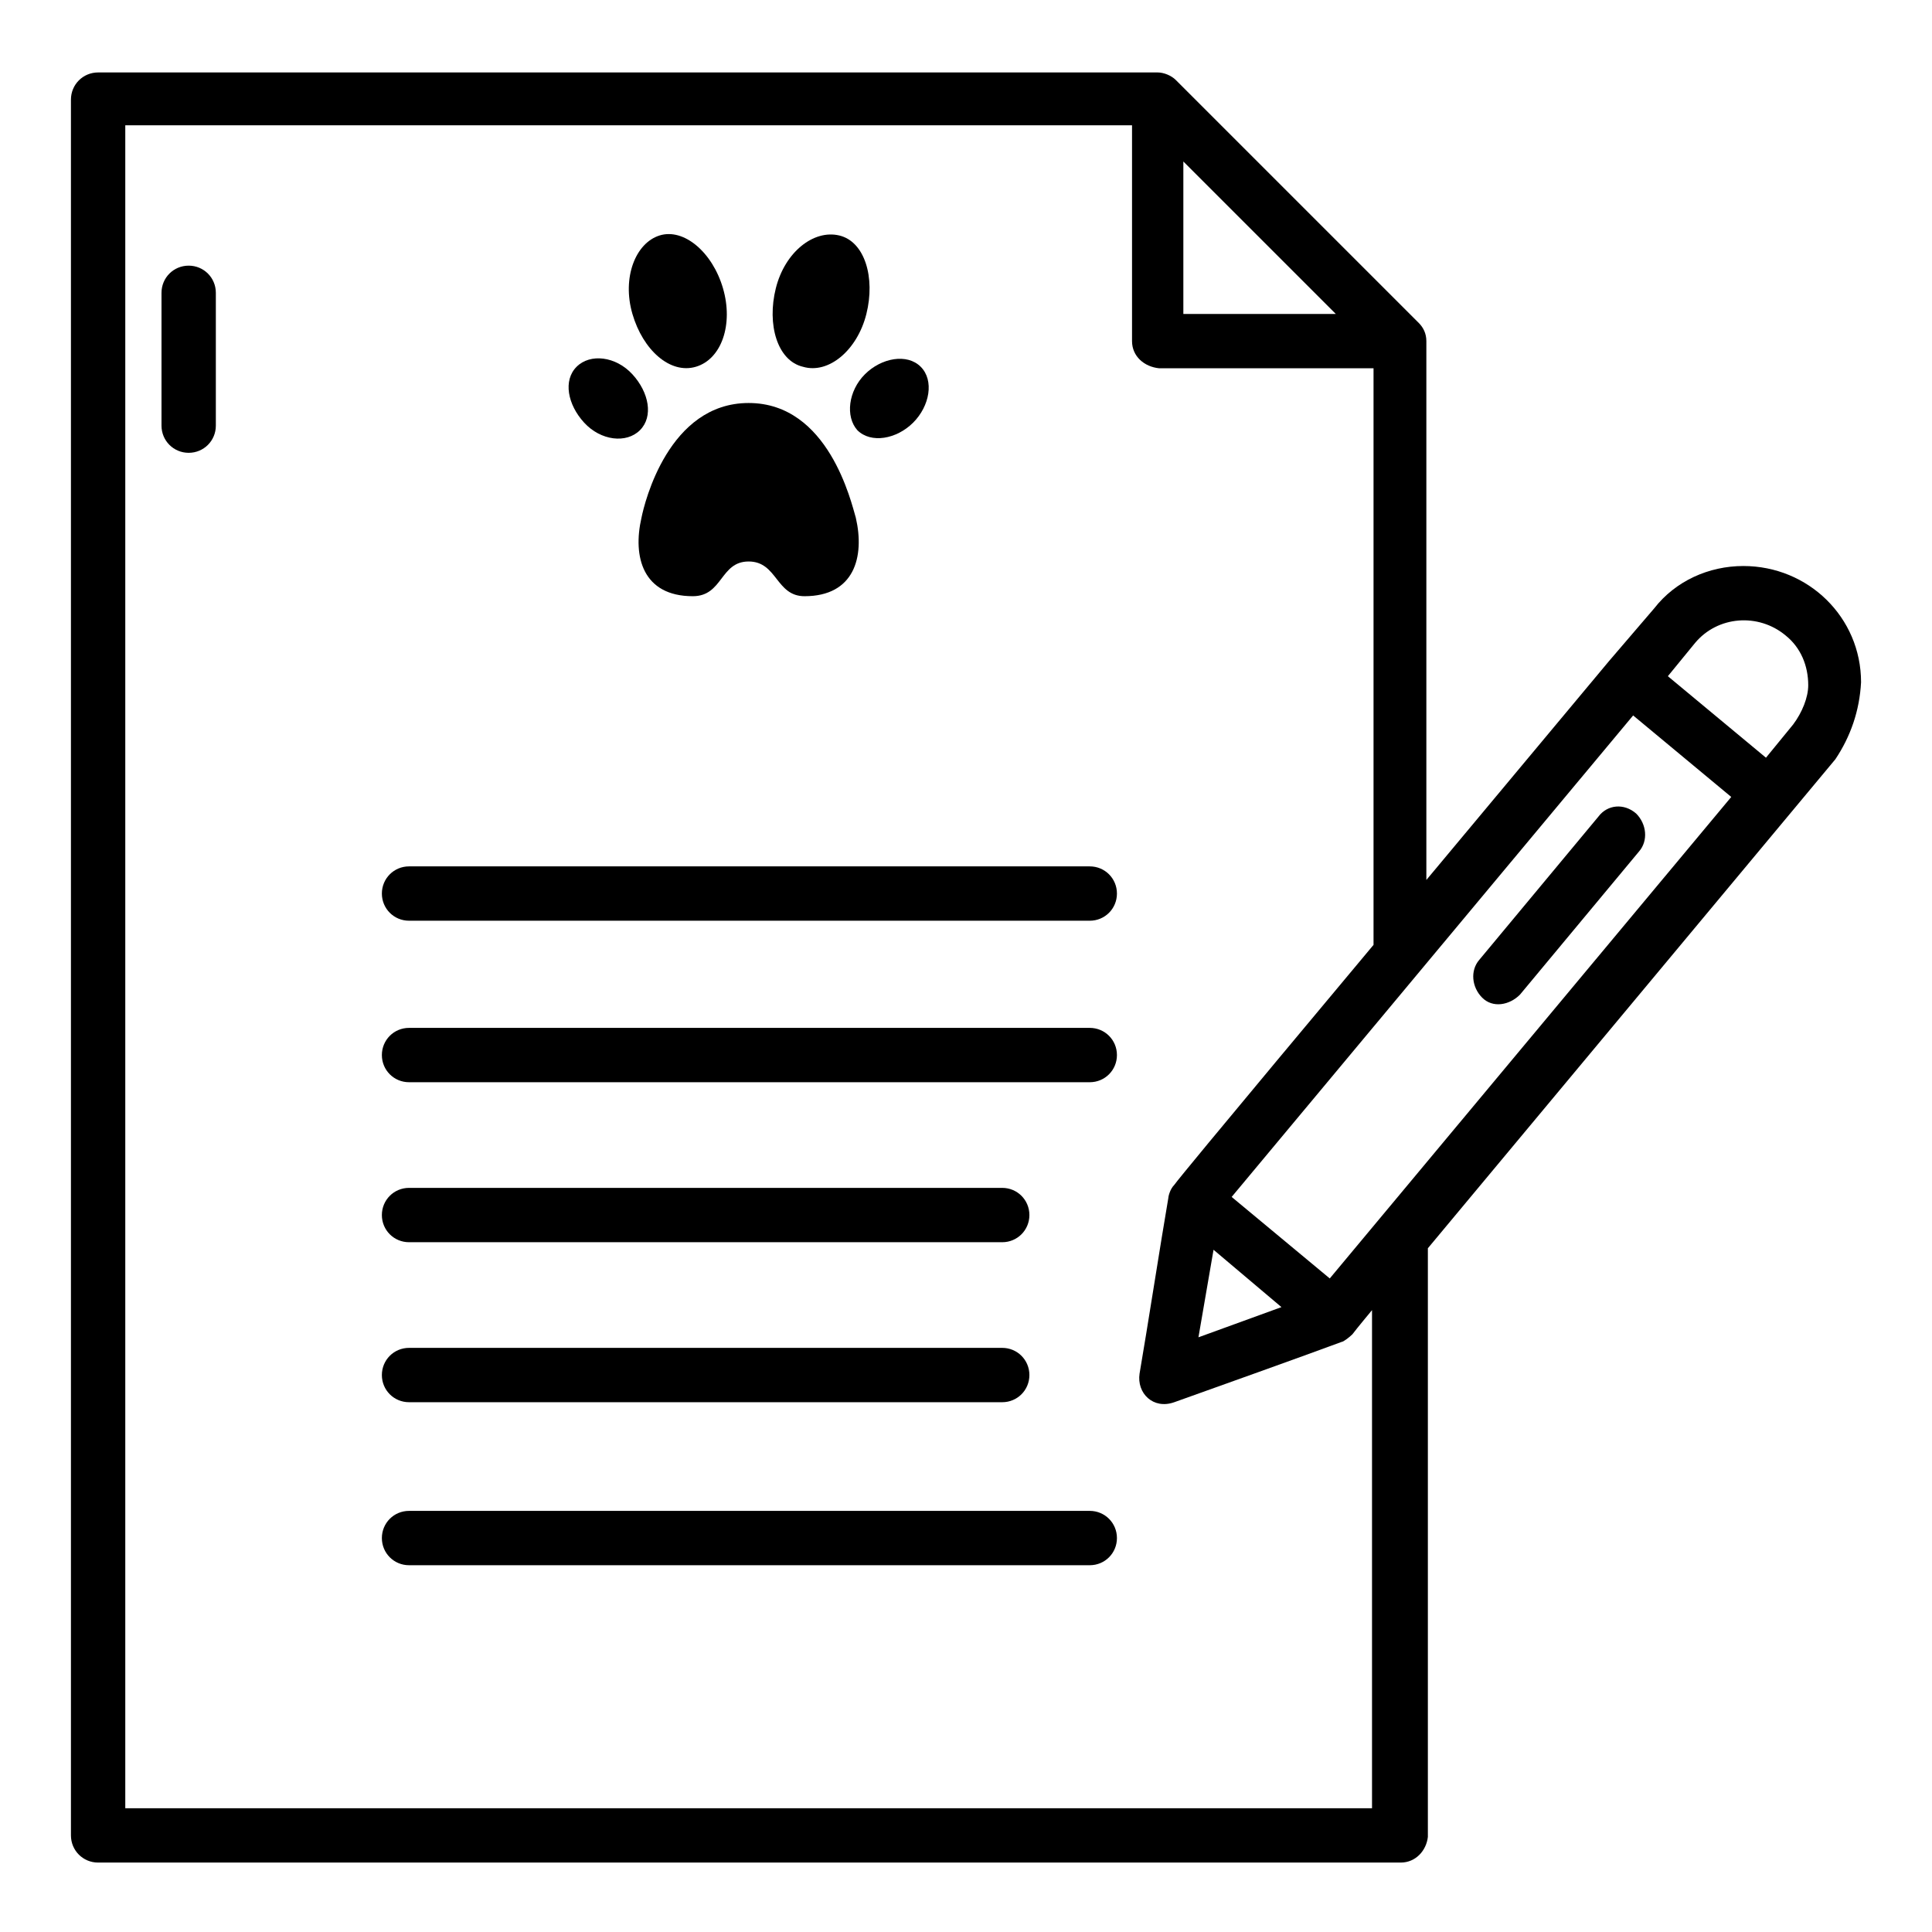 <svg id="Layer_1" enable-background="new 0 0 128 128" viewBox="0 0 128 128" xmlns="http://www.w3.org/2000/svg"><g><path d="m12.5 17.6c-1 0-1.8.8-1.8 1.8v8.8c0 1 .8 1.8 1.8 1.8s1.8-.8 1.8-1.8v-8.8c0-1-.8-1.8-1.8-1.8z"/><path d="m72.2 57.4h-45.1c-1 0-1.8.8-1.8 1.8s.8 1.8 1.8 1.8h45.1c1 0 1.8-.8 1.8-1.8s-.8-1.8-1.8-1.8z"/><path d="m72.2 68.1h-45.1c-1 0-1.8.8-1.8 1.8s.8 1.8 1.8 1.8h45.1c1 0 1.8-.8 1.8-1.8s-.8-1.8-1.8-1.8z"/><path d="m27.1 82.3h39.3c1 0 1.8-.8 1.8-1.8s-.8-1.8-1.8-1.8h-39.3c-1 0-1.8.8-1.8 1.8s.8 1.8 1.8 1.8z"/><path d="m27.1 92.9h39.3c1 0 1.8-.8 1.8-1.8s-.8-1.8-1.8-1.8h-39.3c-1 0-1.8.8-1.8 1.8s.8 1.8 1.8 1.8z"/><path d="m72.2 100.1h-45.1c-1 0-1.8.8-1.8 1.8s.8 1.8 1.8 1.8h45.1c1 0 1.8-.8 1.8-1.8s-.8-1.8-1.8-1.8z"/><path d="m42.5 34.3c-.6 2.6.1 5.2 3.4 5.2 2 0 1.8-2.3 3.7-2.3s1.8 2.3 3.7 2.3c3.3 0 4-2.6 3.4-5.2-.3-1-1.8-7.6-7.1-7.6s-6.9 6.6-7.1 7.6z"/><path d="m53.2 24.3c1.7.5 3.6-1.1 4.2-3.5s-.1-4.8-1.8-5.2-3.6 1.1-4.2 3.5.1 4.8 1.8 5.2z"/><path d="m56.8 28.5c.9.9 2.6.6 3.7-.5s1.4-2.8.5-3.7-2.6-.6-3.7.5-1.3 2.8-.5 3.7z"/><path d="m46.1 24.3c1.7-.5 2.5-2.8 1.8-5.2s-2.6-4-4.2-3.5-2.5 2.8-1.8 5.2 2.5 4 4.2 3.5z"/><path d="m42.4 28.5c.9-.9.6-2.5-.5-3.7s-2.8-1.4-3.7-.5-.6 2.5.5 3.7 2.8 1.4 3.7.5z"/><path d="m123.3 45.2c0-4.3-3.5-7.7-7.8-7.7-2.3 0-4.5 1-5.9 2.8l-3 3.5-12.1 14.5v-35.7c0-.5-.2-.9-.5-1.2l-16.1-16.1c-.3-.3-.8-.5-1.2-.5h-70.2c-1 0-1.8.8-1.8 1.8v115c0 1 .8 1.8 1.8 1.8h86.3c1 0 1.7-.8 1.8-1.7v-39l24-28.8 3-3.6c1-1.5 1.6-3.2 1.7-5.1zm-35.2 39.5-6.5-5.4 26.6-31.9 6.5 5.4zm-7.7-1.9 4.5 3.8-5.5 2zm-2-72.1 10.1 10.1h-10.1zm-70.1 109.1v-111.5h66.7v14.3c0 1 .8 1.7 1.8 1.8h14.2v38.2s-12.8 15.3-13.2 15.9c-.3.3-.4.8-.4.9-.5 2.9-1.4 8.7-1.9 11.6-.2 1.3.9 2.4 2.3 1.9 2.8-1 8.4-3 11.1-4 .1 0 .5-.3.7-.5.3-.4 1.3-1.6 1.3-1.6v33zm110.5-71.8-1.8 2.2-6.5-5.4 1.8-2.2c1.5-1.8 4.2-2 6-.5 1 .8 1.5 2 1.5 3.3 0 .8-.4 1.8-1 2.6z"/><path d="m105.9 54.1-7.9 9.5c-.6.7-.5 1.8.2 2.5s1.8.5 2.5-.2l7.9-9.5c.6-.7.5-1.8-.2-2.5-.8-.7-1.9-.6-2.5.2z"/></g></svg>